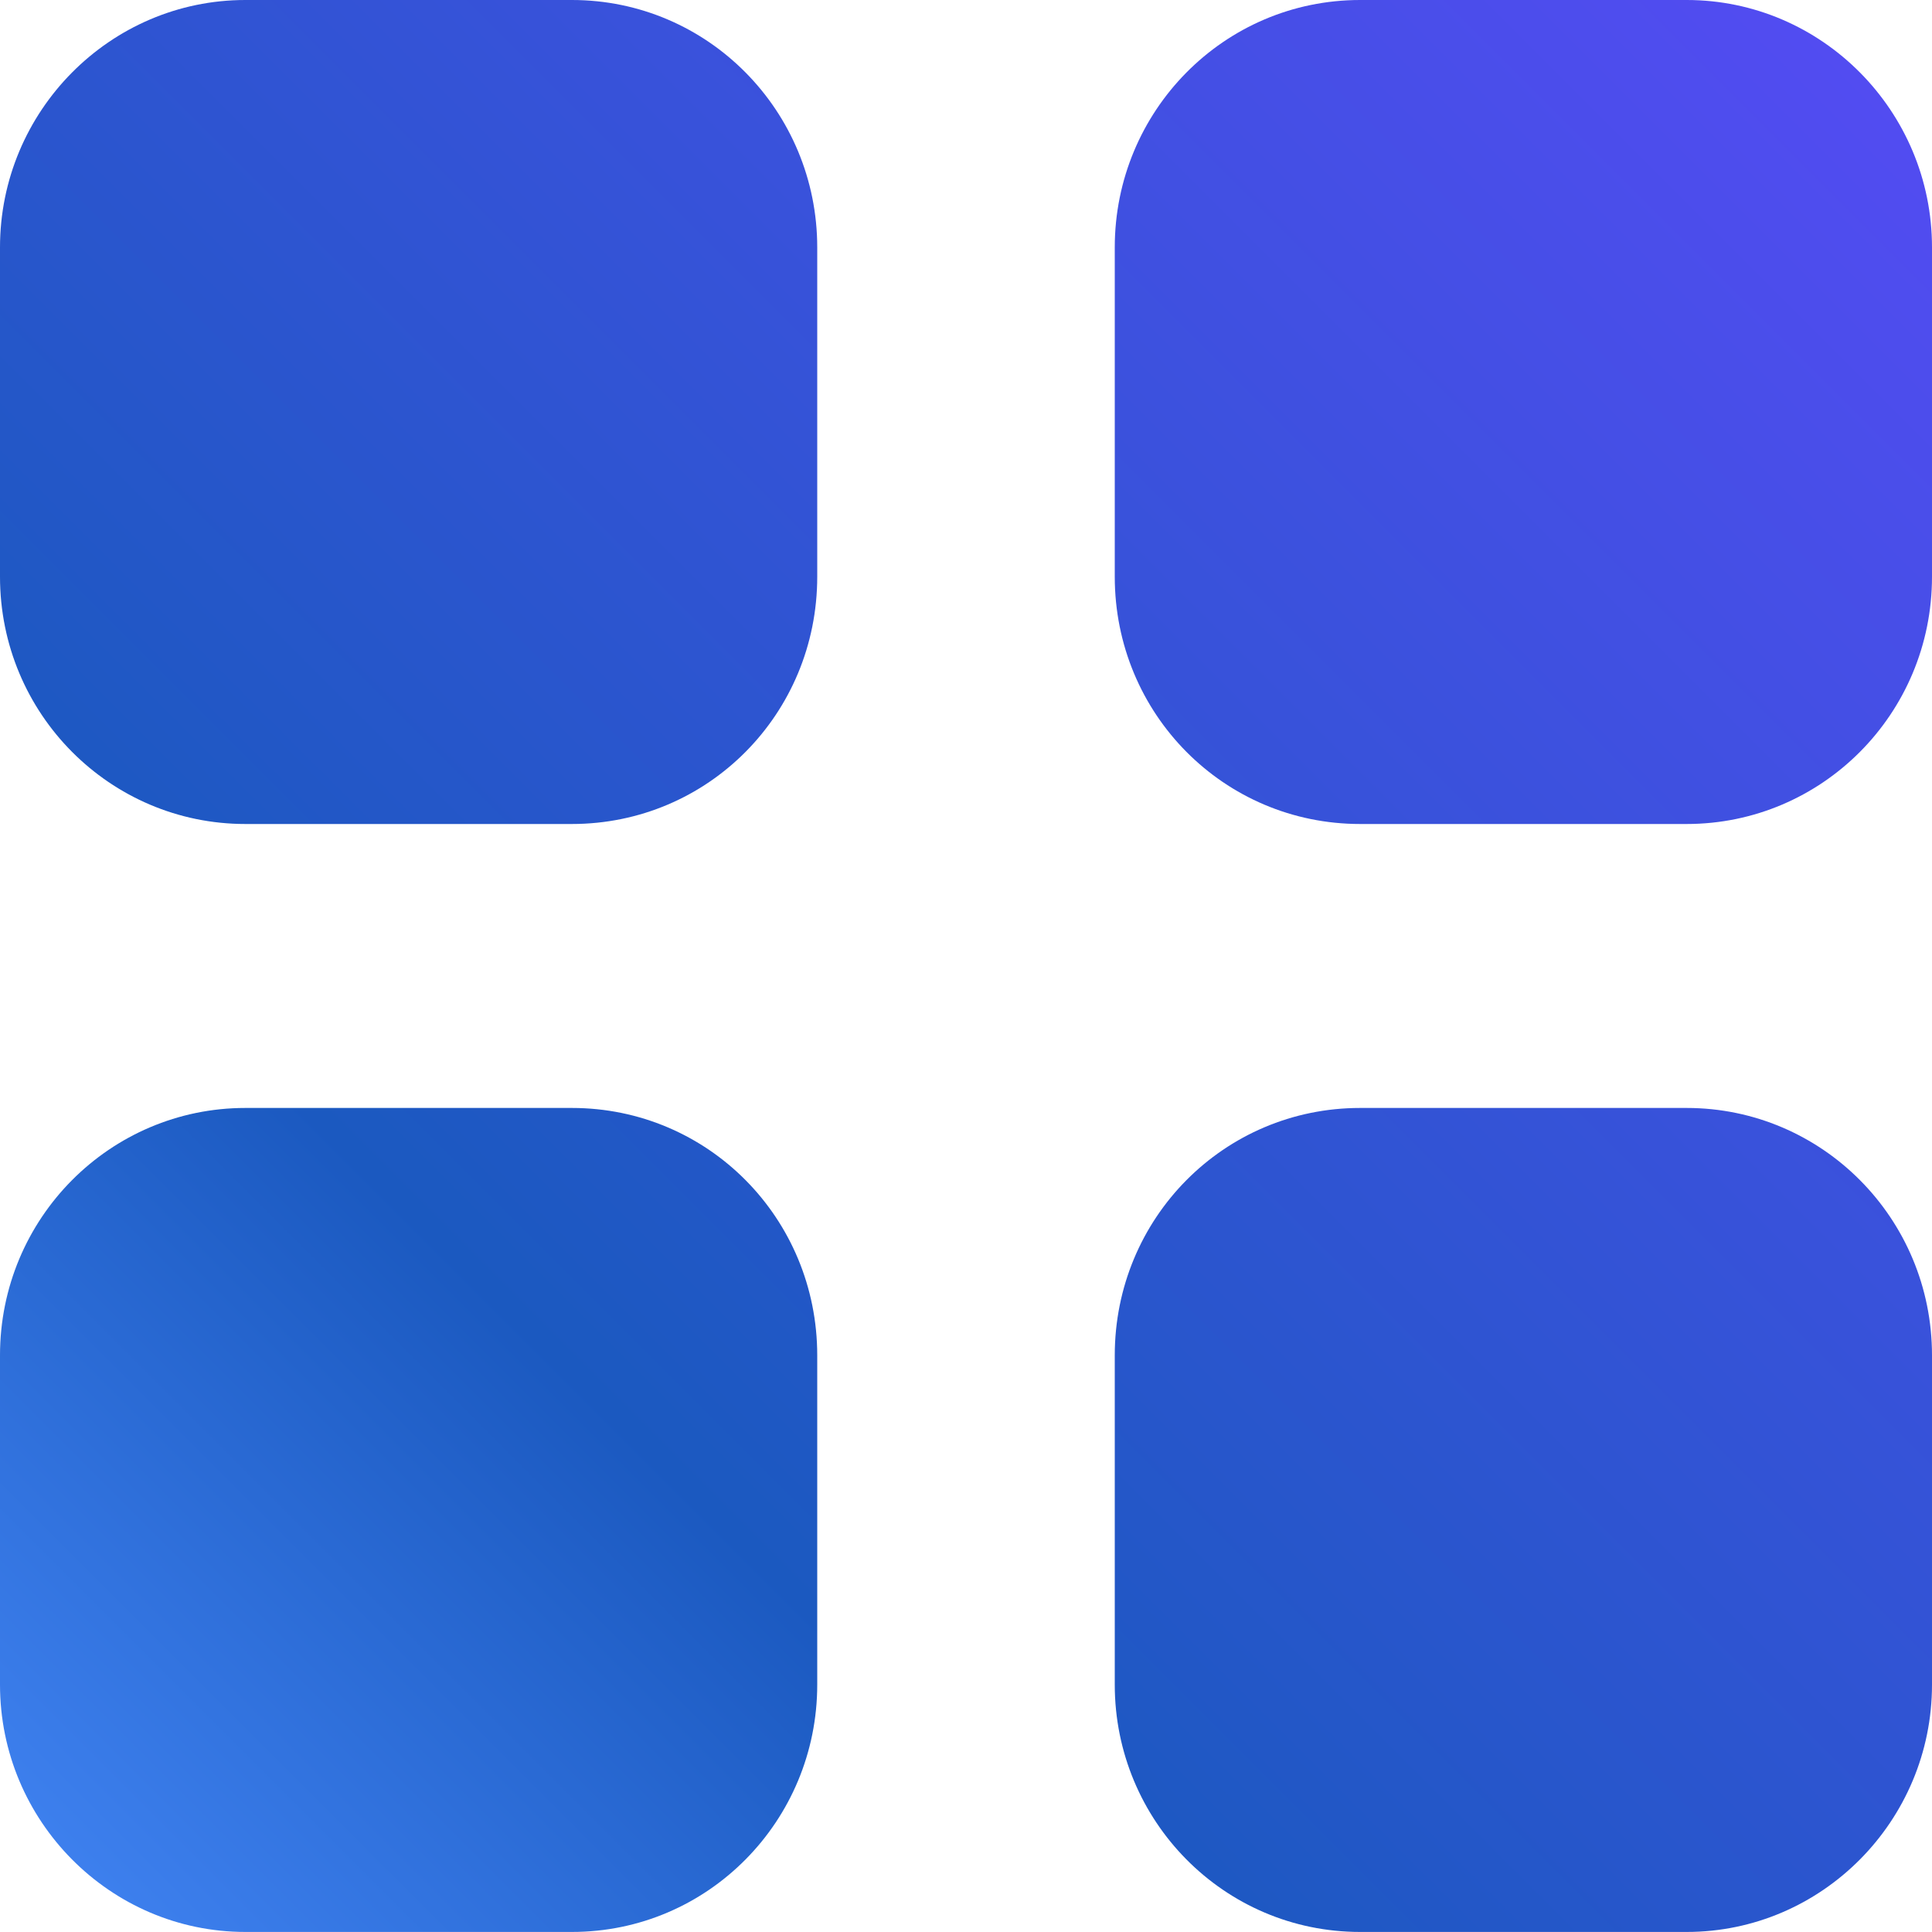 <svg width="40" height="40" viewBox="0 0 40 40" fill="none" xmlns="http://www.w3.org/2000/svg">
<path d="M11.84 22.939C14.66 22.939 16.92 25.221 16.92 28.061V34.879C16.92 37.699 14.66 39.999 11.84 39.999H5.08C2.28 39.999 0 37.699 0 34.879V28.061C0 25.221 2.28 22.939 5.08 22.939H11.84ZM34.92 22.939C37.72 22.939 40 25.221 40 28.061V34.879C40 37.699 37.72 39.999 34.92 39.999H28.16C25.34 39.999 23.08 37.699 23.08 34.879V28.061C23.08 25.221 25.34 22.939 28.16 22.939H34.92ZM11.84 -1.90735e-06C14.66 -1.90735e-06 16.92 2.3 16.92 5.122V11.94C16.92 14.78 14.66 17.06 11.84 17.06H5.08C2.28 17.06 0 14.78 0 11.94V5.122C0 2.3 2.28 -1.90735e-06 5.08 -1.90735e-06H11.84ZM34.92 -1.90735e-06C37.72 -1.90735e-06 40 2.3 40 5.122V11.94C40 14.78 37.72 17.06 34.92 17.06H28.16C25.34 17.06 23.08 14.78 23.08 11.94V5.122C23.08 2.3 25.34 -1.90735e-06 28.16 -1.90735e-06H34.92Z" fill="url(#paint0_linear_32_166)"/>
<defs>
<linearGradient id="paint0_linear_32_166" x1="40" y1="-7.17231e-07" x2="-2.6246e-06" y2="40" gradientUnits="userSpaceOnUse">
<stop stop-color="#554BF4"/>
<stop offset="0.708" stop-color="#1B59C0"/>
<stop offset="1" stop-color="#4285F4"/>
</linearGradient>
</defs>
</svg>
